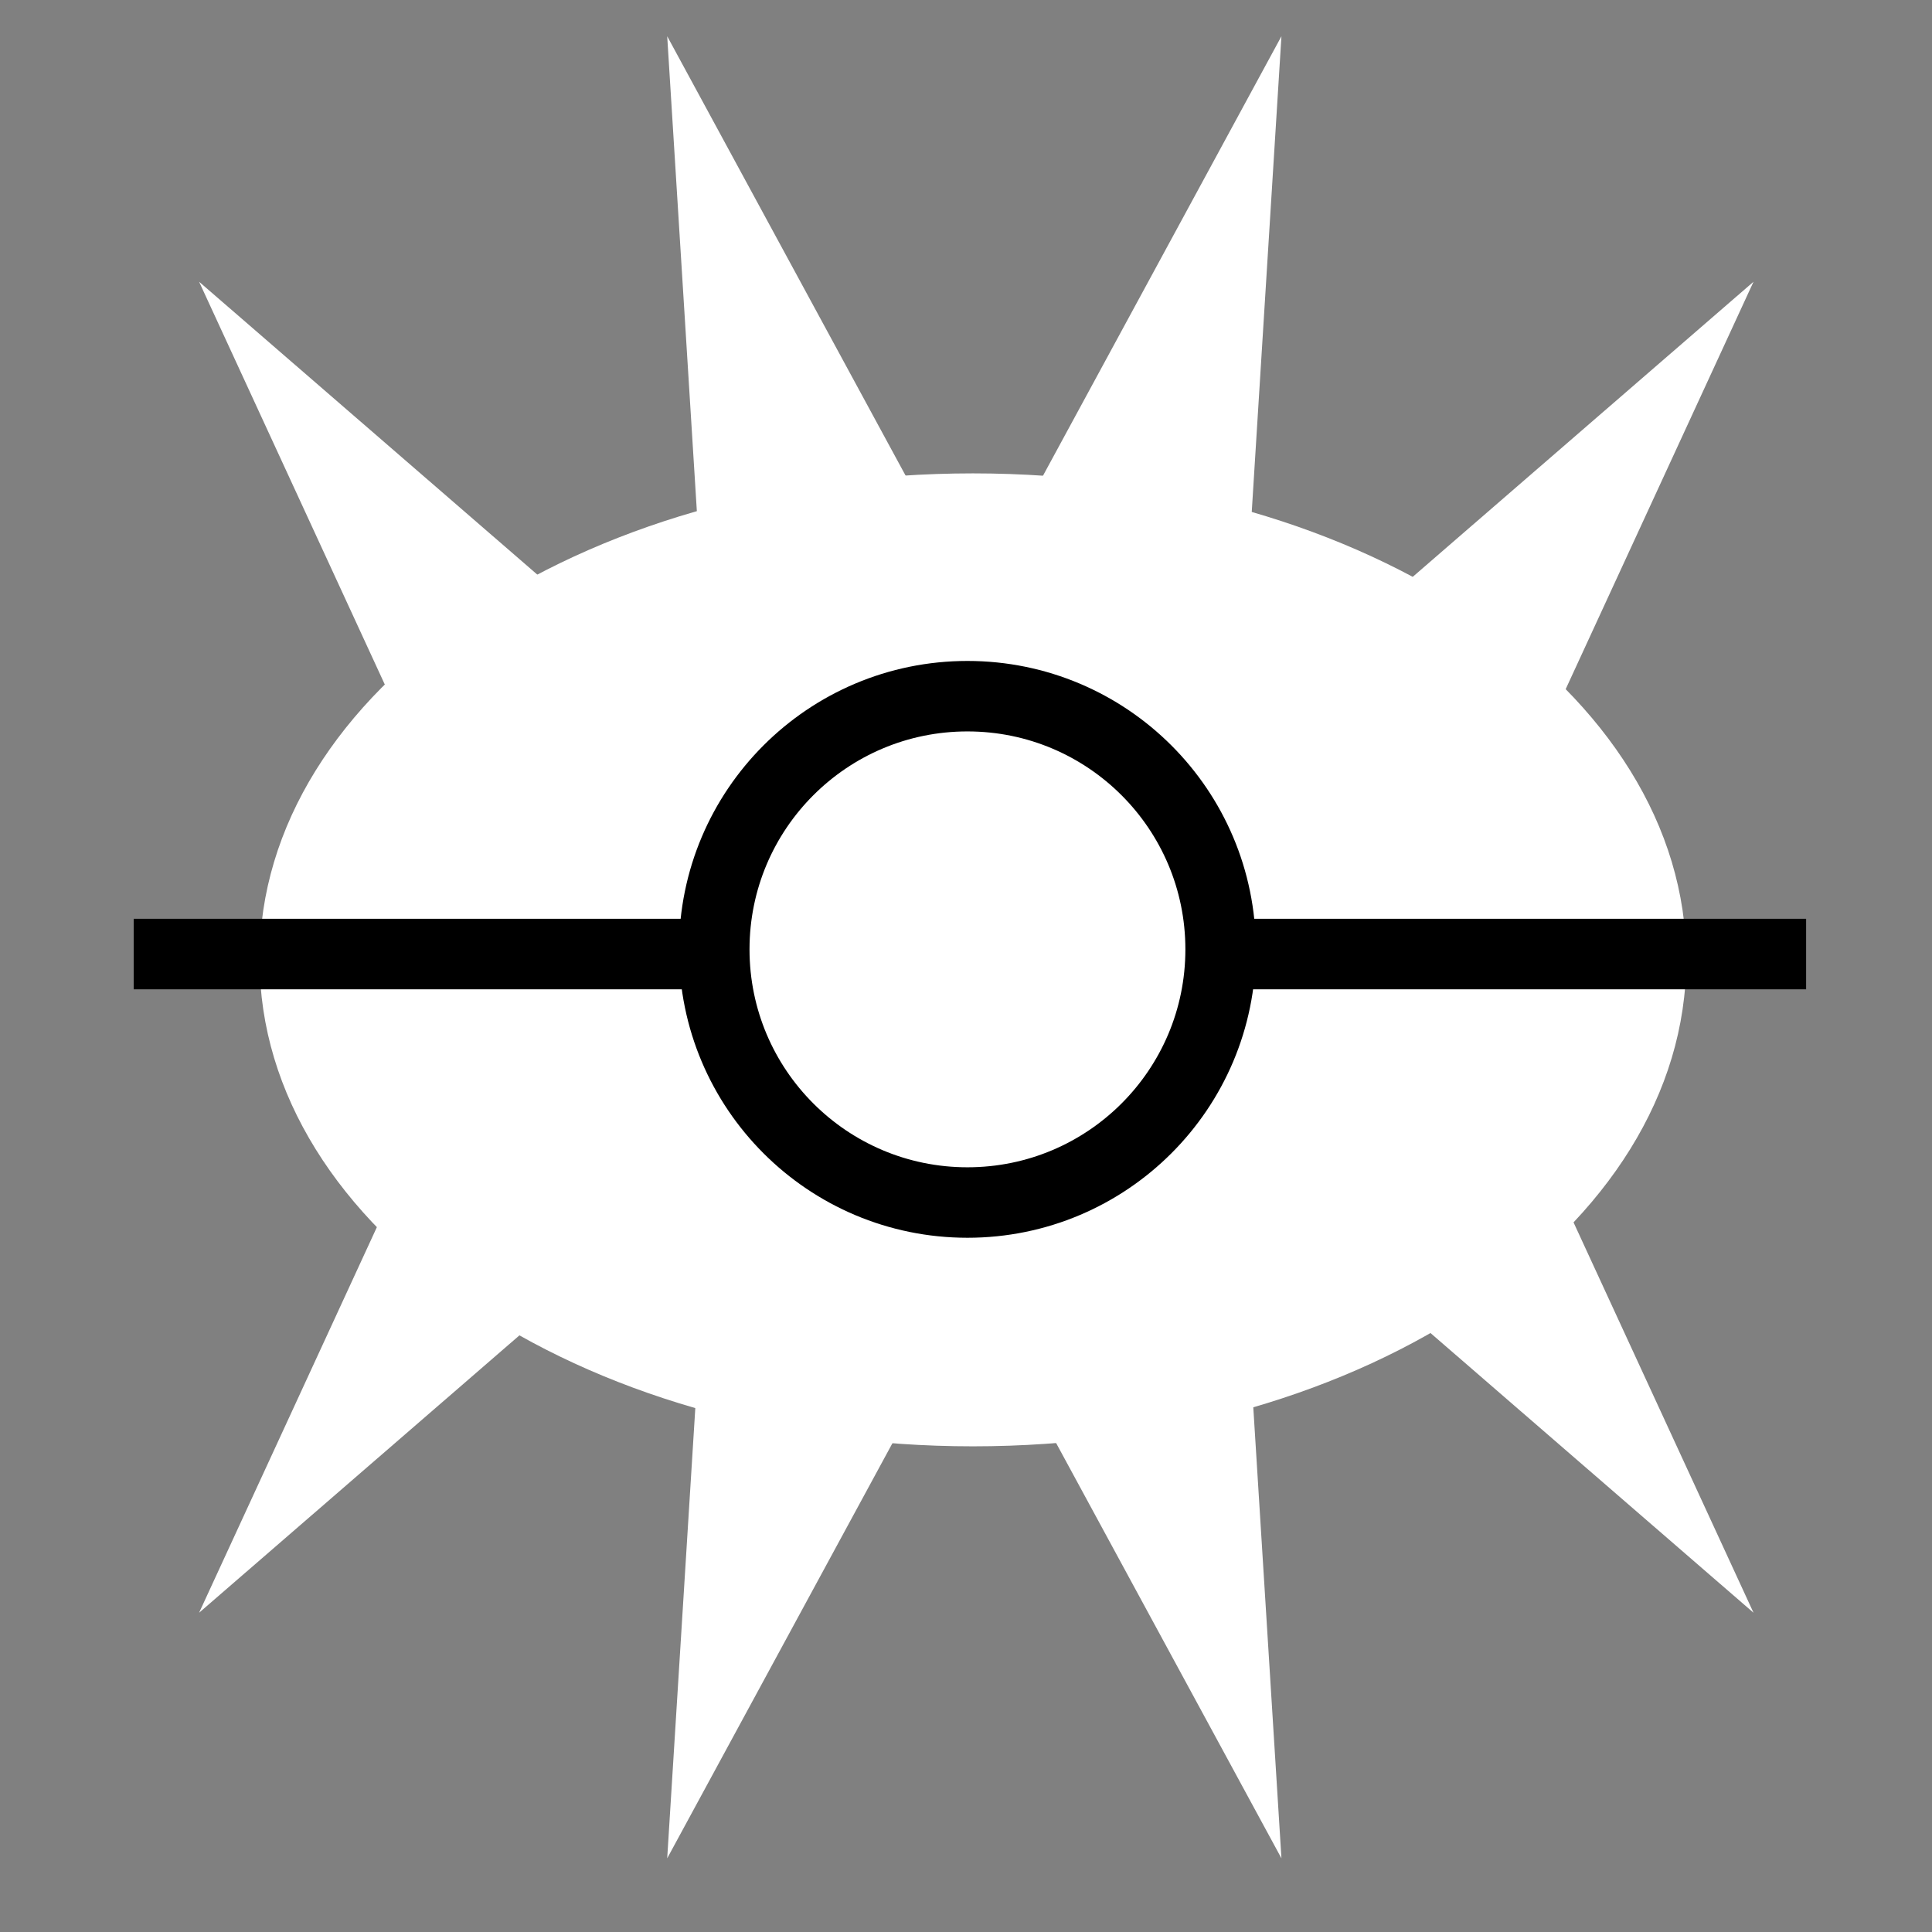 <svg viewBox="0 0 512 512" xmlns="http://www.w3.org/2000/svg">

<rect x="0" y="0" width="512" height="512" fill="#808080" stroke="none"/>

<g transform="matrix(18.689,0,0,18.689,3237.173,-4771.406)">
<g transform="matrix(-1.174,9.10820566820655e-08,-1.00640338377746e-07,-1.063,525,551.851)">
<path d="m 576.087 263.534 -2.537 -6.077 4.668 4.464 -2.131 1.613 z" fill="#fff" fill-rule="evenodd"/>
<path d="m 589.788 263.534 2.537 -6.077 -4.668 4.464 2.131 1.613 z" fill="#fff" fill-rule="evenodd"/>
<path d="m 579.627 260.815 -0.375 -6.634 2.904 5.911 -2.529 0.723 z" fill="#fff" fill-rule="evenodd"/>
<path d="m 586.296 260.815 0.375 -6.634 -2.904 5.911 2.529 0.723 z" fill="#fff" fill-rule="evenodd"/>
</g>
<g transform="matrix(-1.174,9.10820566820655e-08,-1.00640338377746e-07,-1.063,525,551.851)">
<path d="m 576.087 269.135 -2.537 6.077 4.668 -4.464 -2.131 -1.613 z" fill="#fff" fill-rule="evenodd"/>
<path d="m 589.788 269.135 2.537 6.077 -4.668 -4.464 2.131 -1.613 z" fill="#fff" fill-rule="evenodd"/>
<path d="m 579.627 271.853 -0.375 6.634 2.904 -5.911 -2.529 -0.723 z" fill="#fff" fill-rule="evenodd"/>
<path d="m 586.296 271.853 0.375 6.634 -2.904 -5.911 2.529 -0.723 z" fill="#fff" fill-rule="evenodd"/>
</g>
<path d="m -150.481 271.075 c 0 3.429 -3.809 6.209 -8.507 6.209 s -8.507 -2.78 -8.507 -6.209 3.809 -6.209 8.507 -6.209 8.507 2.78 8.507 6.209 z" fill="#fff" transform="matrix(1.189,0,0,1.111,29.62,-32.248)"/>
<path d="m -171.317 268.834 h 23.715" fill="none" stroke="#000"/>
<path d="m 586.25 266.55 c 0 1.139 -0.923 2.062 -2.062 2.062 s -2.062 -0.923 -2.062 -2.062 0.923 -2.062 2.062 -2.062 2.062 0.923 2.062 2.062 z" fill="#fff" stroke="#000" stroke-width=".574" transform="matrix(-1.741,0,0,-1.741,857.577,732.831)"/>
</g>
</svg>
